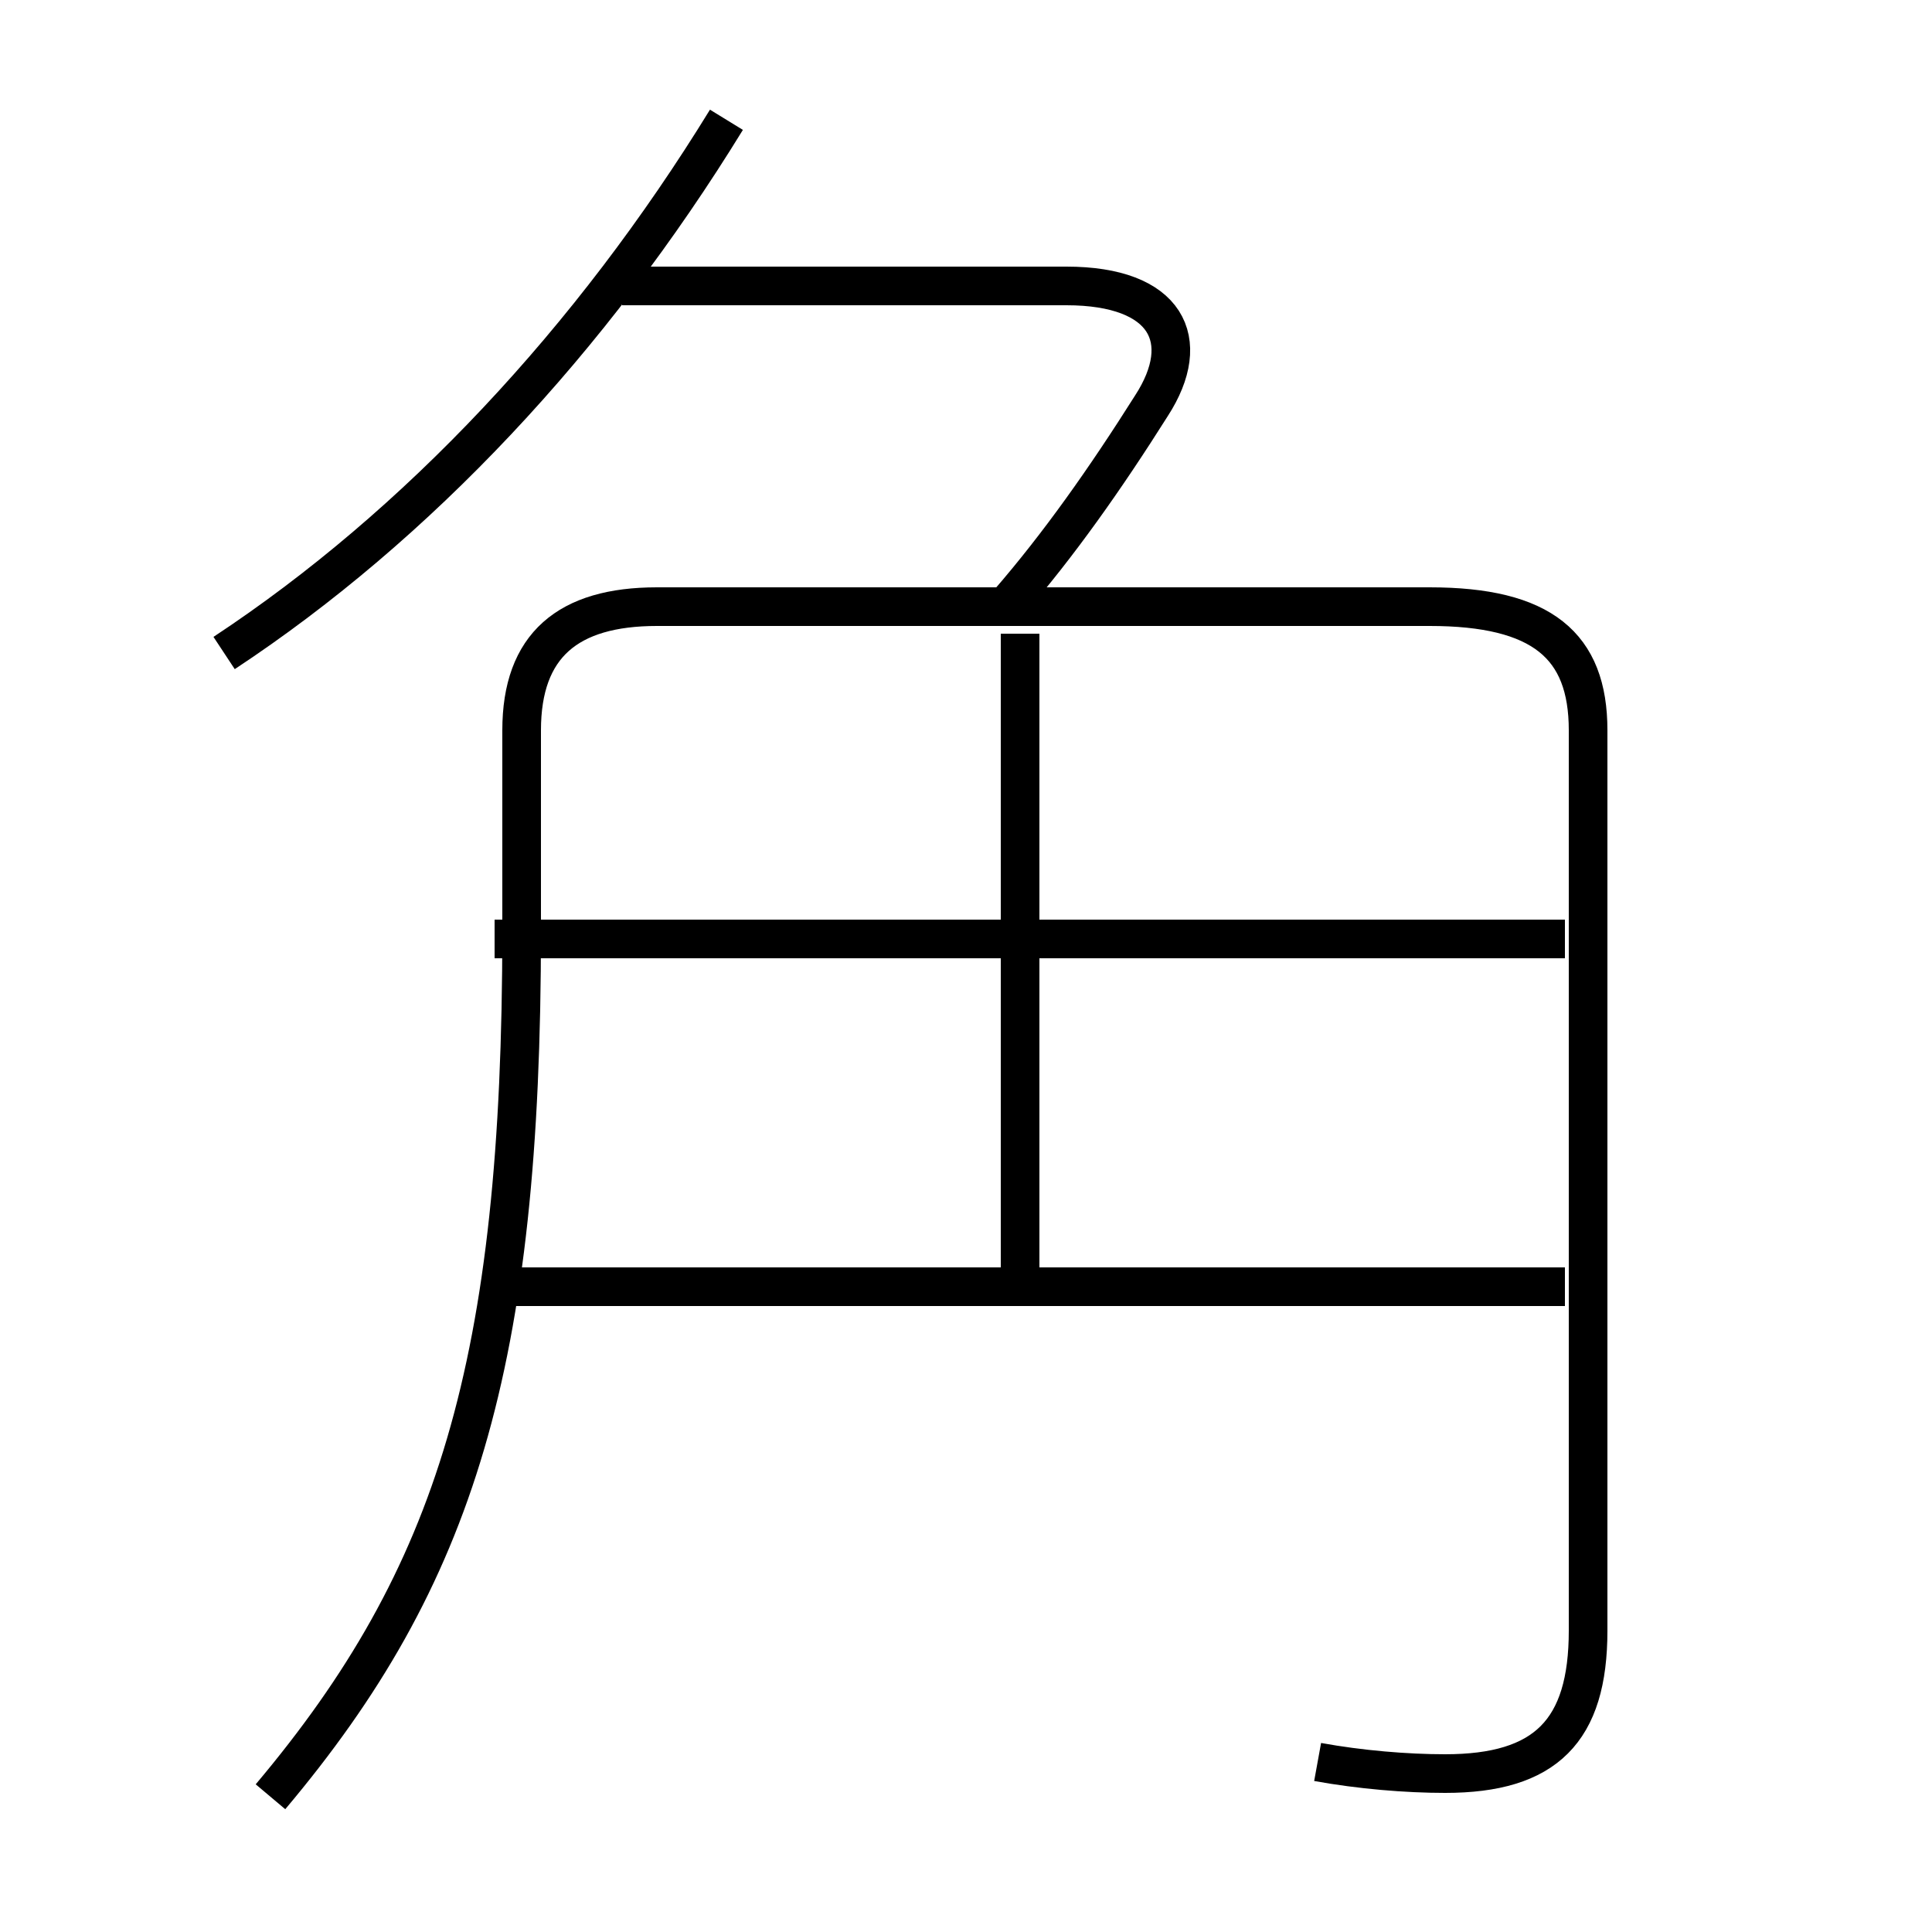 <?xml version='1.0' encoding='utf8'?>
<svg viewBox="0.0 -6.0 50.0 50.0" version="1.1" xmlns="http://www.w3.org/2000/svg">
<rect x="0.0" y="-6.0" width="50.0" height="50.0" fill="#808080" stroke="none"/>
<rect x="-1000" y="-1000" width="2000" height="2000" stroke="white" fill="white"/>
<g style="fill:white;stroke:#000000;  stroke-width:1">
<path d="M 34.1 1.6 C 35.2 1.8 36.4 1.9 37.4 1.9 C 40.0 1.9 41.1 0.8 41.1 -1.8 L 41.1 -25.1 C 41.1 -27.3 39.9 -28.3 37.0 -28.3 L 17.0 -28.3 C 14.7 -28.3 13.5 -27.3 13.5 -25.1 L 13.5 -19.9 C 13.5 -8.7 11.8 -3.2 7.0 2.5 M 40.5 -10.7 L 12.8 -10.7 M 26.4 -11.2 L 26.4 -27.6 M 40.5 -19.7 L 12.8 -19.7 M 5.8 -27.1 C 10.8 -30.4 15.3 -35.2 18.8 -40.9 M 26.1 -28.4 C 27.4 -29.9 28.6 -31.6 29.8 -33.5 C 30.9 -35.2 30.2 -36.6 27.6 -36.6 L 16.1 -36.6" transform="translate(0.0, 38.0)" />
</g>
</svg>